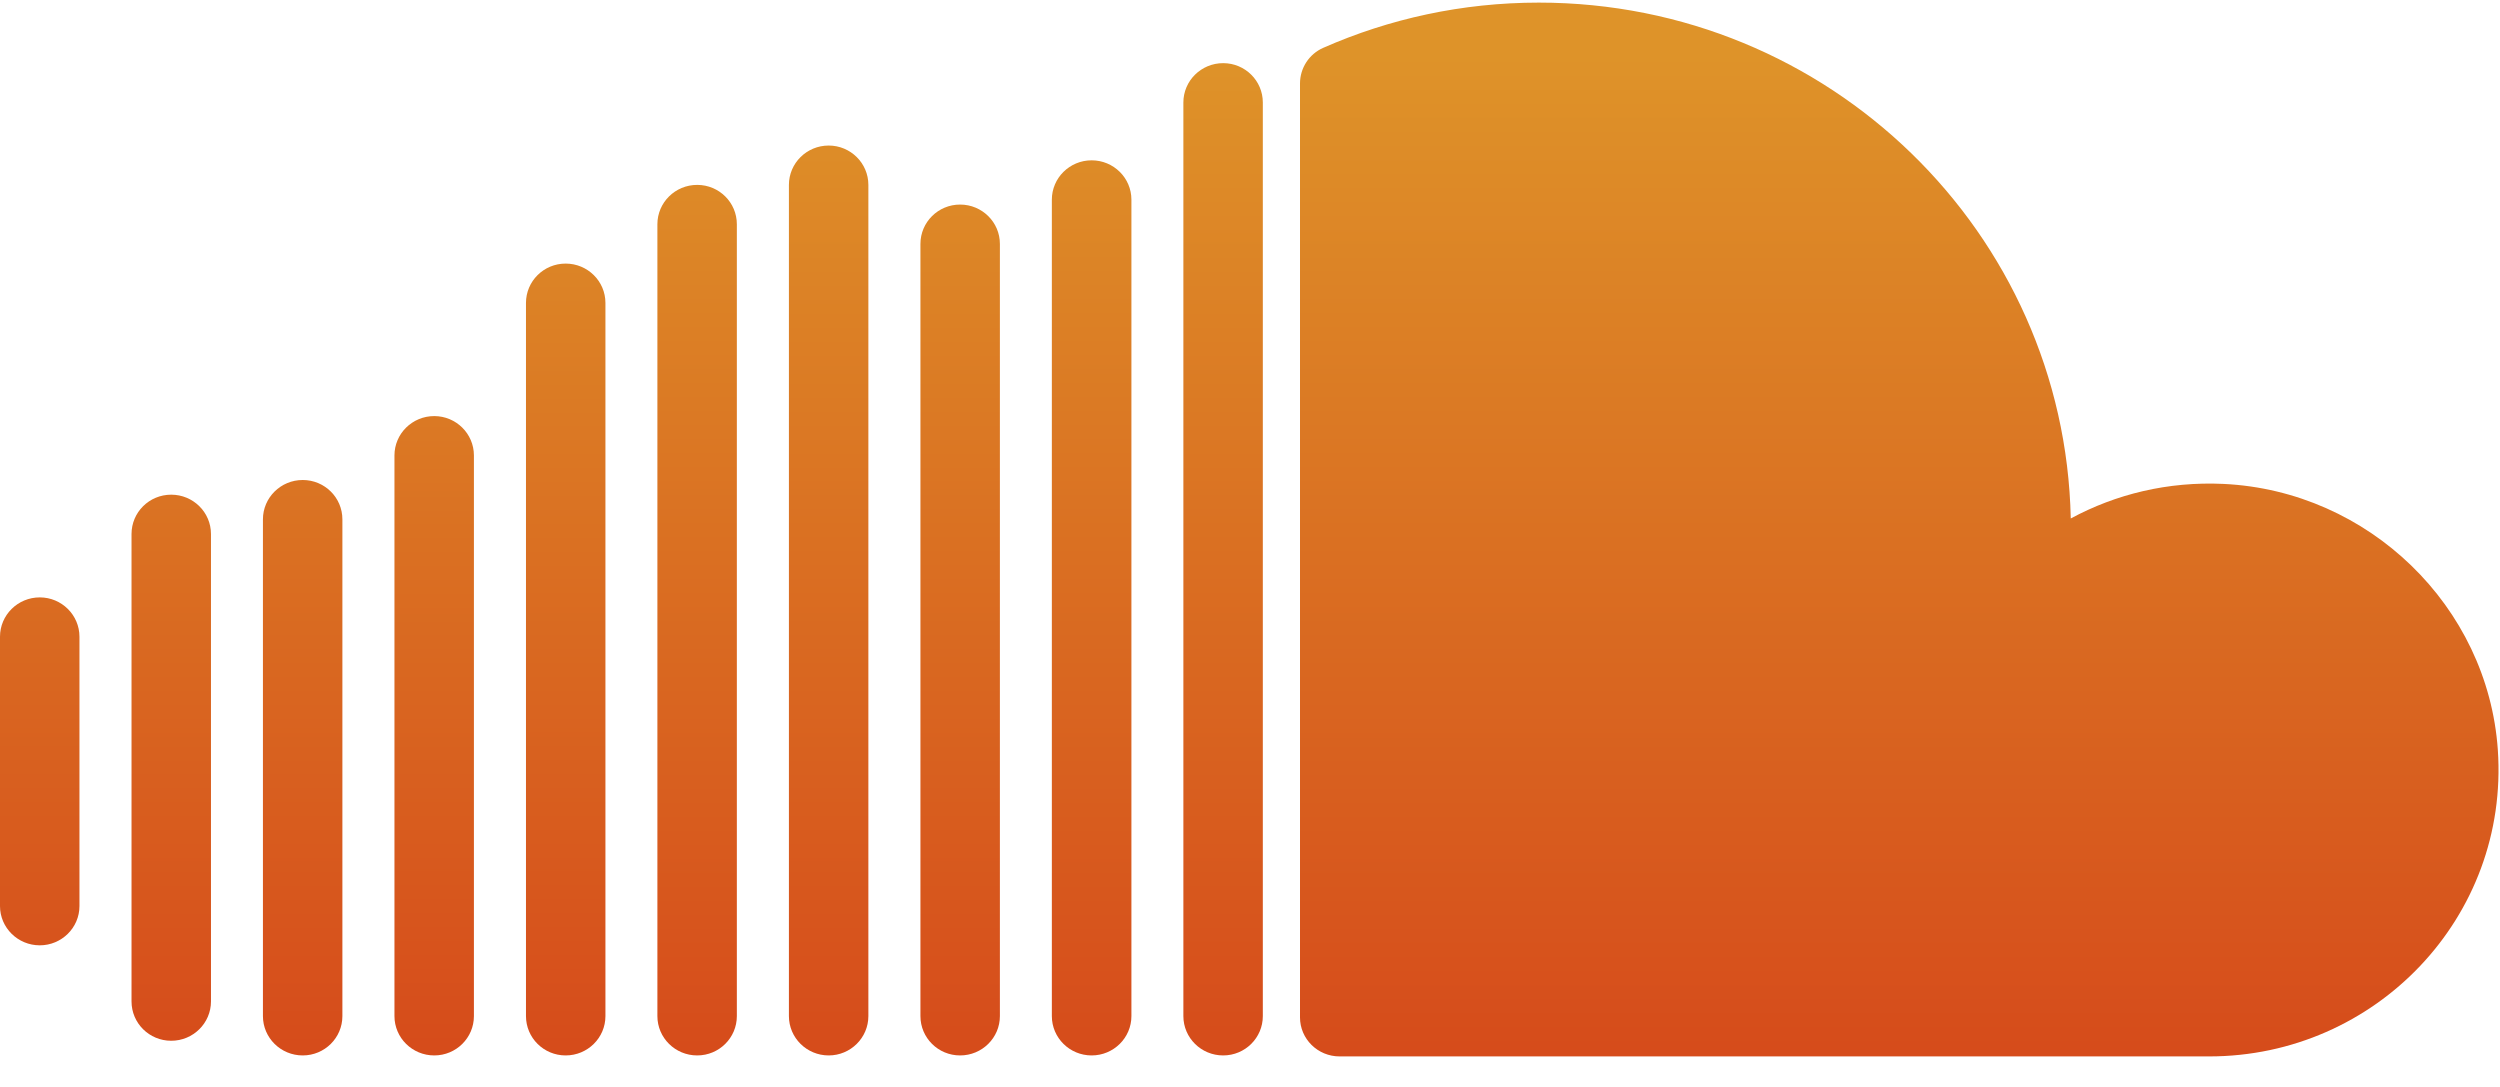 <svg xmlns="http://www.w3.org/2000/svg" width="23" height="10" viewBox="0 0 23 10">
  <defs>
    <linearGradient id="a" x1="50%" x2="50%" y1="5.072%" y2="99.051%">
      <stop stop-color="#DE9329" offset="0%"/>
      <stop stop-color="#D64C1B" offset="100%"/>
    </linearGradient>
    <linearGradient id="b" x1="50%" x2="50%" y1="-.709%" y2="99.096%">
      <stop stop-color="#DE9329" offset="0%"/>
      <stop stop-color="#D64C1B" offset="100%"/>
    </linearGradient>
    <linearGradient id="c" x1="50%" x2="50%" y1="-11.64%" y2="98.998%">
      <stop stop-color="#DE9329" offset="0%"/>
      <stop stop-color="#D64C1B" offset="100%"/>
    </linearGradient>
    <linearGradient id="d" x1="50%" x2="50%" y1="-17.449%" y2="98.946%">
      <stop stop-color="#DE9329" offset="0%"/>
      <stop stop-color="#D64C1B" offset="100%"/>
    </linearGradient>
    <linearGradient id="e" x1="50%" x2="50%" y1="-9.83%" y2="99.014%">
      <stop stop-color="#DE9329" offset="0%"/>
      <stop stop-color="#D64C1B" offset="100%"/>
    </linearGradient>
    <linearGradient id="f" x1="50%" x2="50%" y1="-14.794%" y2="98.97%">
      <stop stop-color="#DE9329" offset="0%"/>
      <stop stop-color="#D64C1B" offset="100%"/>
    </linearGradient>
    <linearGradient id="g" x1="50%" x2="50%" y1="-26.204%" y2="98.867%">
      <stop stop-color="#DE9329" offset="0%"/>
      <stop stop-color="#D64C1B" offset="100%"/>
    </linearGradient>
    <linearGradient id="h" x1="50%" x2="50%" y1="-56.302%" y2="98.597%">
      <stop stop-color="#DE9329" offset="0%"/>
      <stop stop-color="#D64C1B" offset="100%"/>
    </linearGradient>
    <linearGradient id="i" x1="50%" x2="50%" y1="-73.671%" y2="98.441%">
      <stop stop-color="#DE9329" offset="0%"/>
      <stop stop-color="#D64C1B" offset="100%"/>
    </linearGradient>
    <linearGradient id="j" x1="50%" x2="50%" y1="-80.317%" y2="101.044%">
      <stop stop-color="#DE9329" offset="0%"/>
      <stop stop-color="#D64C1B" offset="100%"/>
    </linearGradient>
    <linearGradient id="k" x1="50%" x2="50%" y1="-155.543%" y2="129.042%">
      <stop stop-color="#DE9329" offset="0%"/>
      <stop stop-color="#D64C1B" offset="100%"/>
    </linearGradient>
  </defs>
  <g fill="none" fill-rule="evenodd">
    <path fill="url(#a)" d="M22.98,6.898 C22.888,5.578 21.792,4.516 20.457,4.452 C19.946,4.428 19.465,4.546 19.051,4.77 C18.996,2.14 16.827,0.024 14.157,0.024 C13.451,0.024 12.78,0.173 12.174,0.44 C12.044,0.497 11.96,0.626 11.96,0.768 L11.96,9.36 C11.96,9.558 12.123,9.719 12.324,9.719 L20.324,9.719 C21.856,9.719 23.086,8.437 22.98,6.898 Z"/>
    <path fill="url(#b)" d="M11.253,0.581 C11.051,0.581 10.887,0.743 10.887,0.943 L10.887,9.348 C10.887,9.548 11.051,9.71 11.253,9.71 C11.455,9.71 11.618,9.548 11.618,9.348 L11.618,0.943 C11.618,0.743 11.455,0.581 11.253,0.581 Z"/>
    <path fill="url(#c)" d="M10.043,1.475 C9.841,1.475 9.677,1.637 9.677,1.837 L9.677,9.348 C9.677,9.548 9.841,9.71 10.043,9.71 C10.245,9.71 10.409,9.548 10.409,9.348 L10.409,1.837 C10.409,1.637 10.245,1.475 10.043,1.475 Z"/>
    <path fill="url(#d)" d="M8.833,1.882 C8.631,1.882 8.468,2.044 8.468,2.244 L8.468,9.348 C8.468,9.548 8.631,9.71 8.833,9.71 C9.035,9.71 9.199,9.548 9.199,9.348 L9.199,2.244 C9.199,2.044 9.035,1.882 8.833,1.882 Z"/>
    <path fill="url(#e)" d="M7.624,1.339 C7.422,1.339 7.258,1.501 7.258,1.701 L7.258,9.348 C7.258,9.548 7.422,9.71 7.624,9.71 C7.825,9.71 7.989,9.548 7.989,9.348 L7.989,1.701 C7.989,1.501 7.825,1.339 7.624,1.339 Z"/>
    <path fill="url(#f)" d="M6.414,1.701 C6.212,1.701 6.048,1.863 6.048,2.063 L6.048,9.348 C6.048,9.548 6.212,9.71 6.414,9.71 C6.616,9.71 6.779,9.548 6.779,9.348 L6.779,2.063 C6.779,1.863 6.616,1.701 6.414,1.701 Z"/>
    <path fill="url(#g)" d="M5.204,2.425 C5.002,2.425 4.839,2.587 4.839,2.787 L4.839,9.348 C4.839,9.548 5.002,9.71 5.204,9.71 C5.406,9.71 5.57,9.548 5.57,9.348 L5.57,2.787 C5.57,2.587 5.406,2.425 5.204,2.425 Z"/>
    <path fill="url(#h)" d="M3.995,3.828 C3.793,3.828 3.629,3.99 3.629,4.19 L3.629,9.348 C3.629,9.548 3.793,9.71 3.995,9.71 C4.197,9.71 4.36,9.548 4.36,9.348 L4.36,4.19 C4.36,3.99 4.196,3.828 3.995,3.828 Z"/>
    <path fill="url(#i)" d="M2.785,4.416 C2.583,4.416 2.419,4.578 2.419,4.778 L2.419,9.348 C2.419,9.548 2.583,9.71 2.785,9.71 C2.987,9.71 3.15,9.548 3.15,9.348 L3.15,4.778 C3.15,4.578 2.987,4.416 2.785,4.416 Z"/>
    <path fill="url(#j)" d="M1.575,4.551 C1.373,4.551 1.21,4.713 1.21,4.913 L1.21,9.213 C1.21,9.413 1.373,9.575 1.575,9.575 C1.777,9.575 1.941,9.413 1.941,9.213 L1.941,4.913 C1.941,4.713 1.777,4.551 1.575,4.551 Z"/>
    <path fill="url(#k)" d="M0.366,5.496 C0.164,5.496 0,5.658 0,5.858 L0,8.336 C0,8.535 0.164,8.697 0.366,8.697 C0.567,8.697 0.731,8.535 0.731,8.336 L0.731,5.858 C0.731,5.658 0.567,5.496 0.366,5.496 Z"/>
  </g>
</svg>
